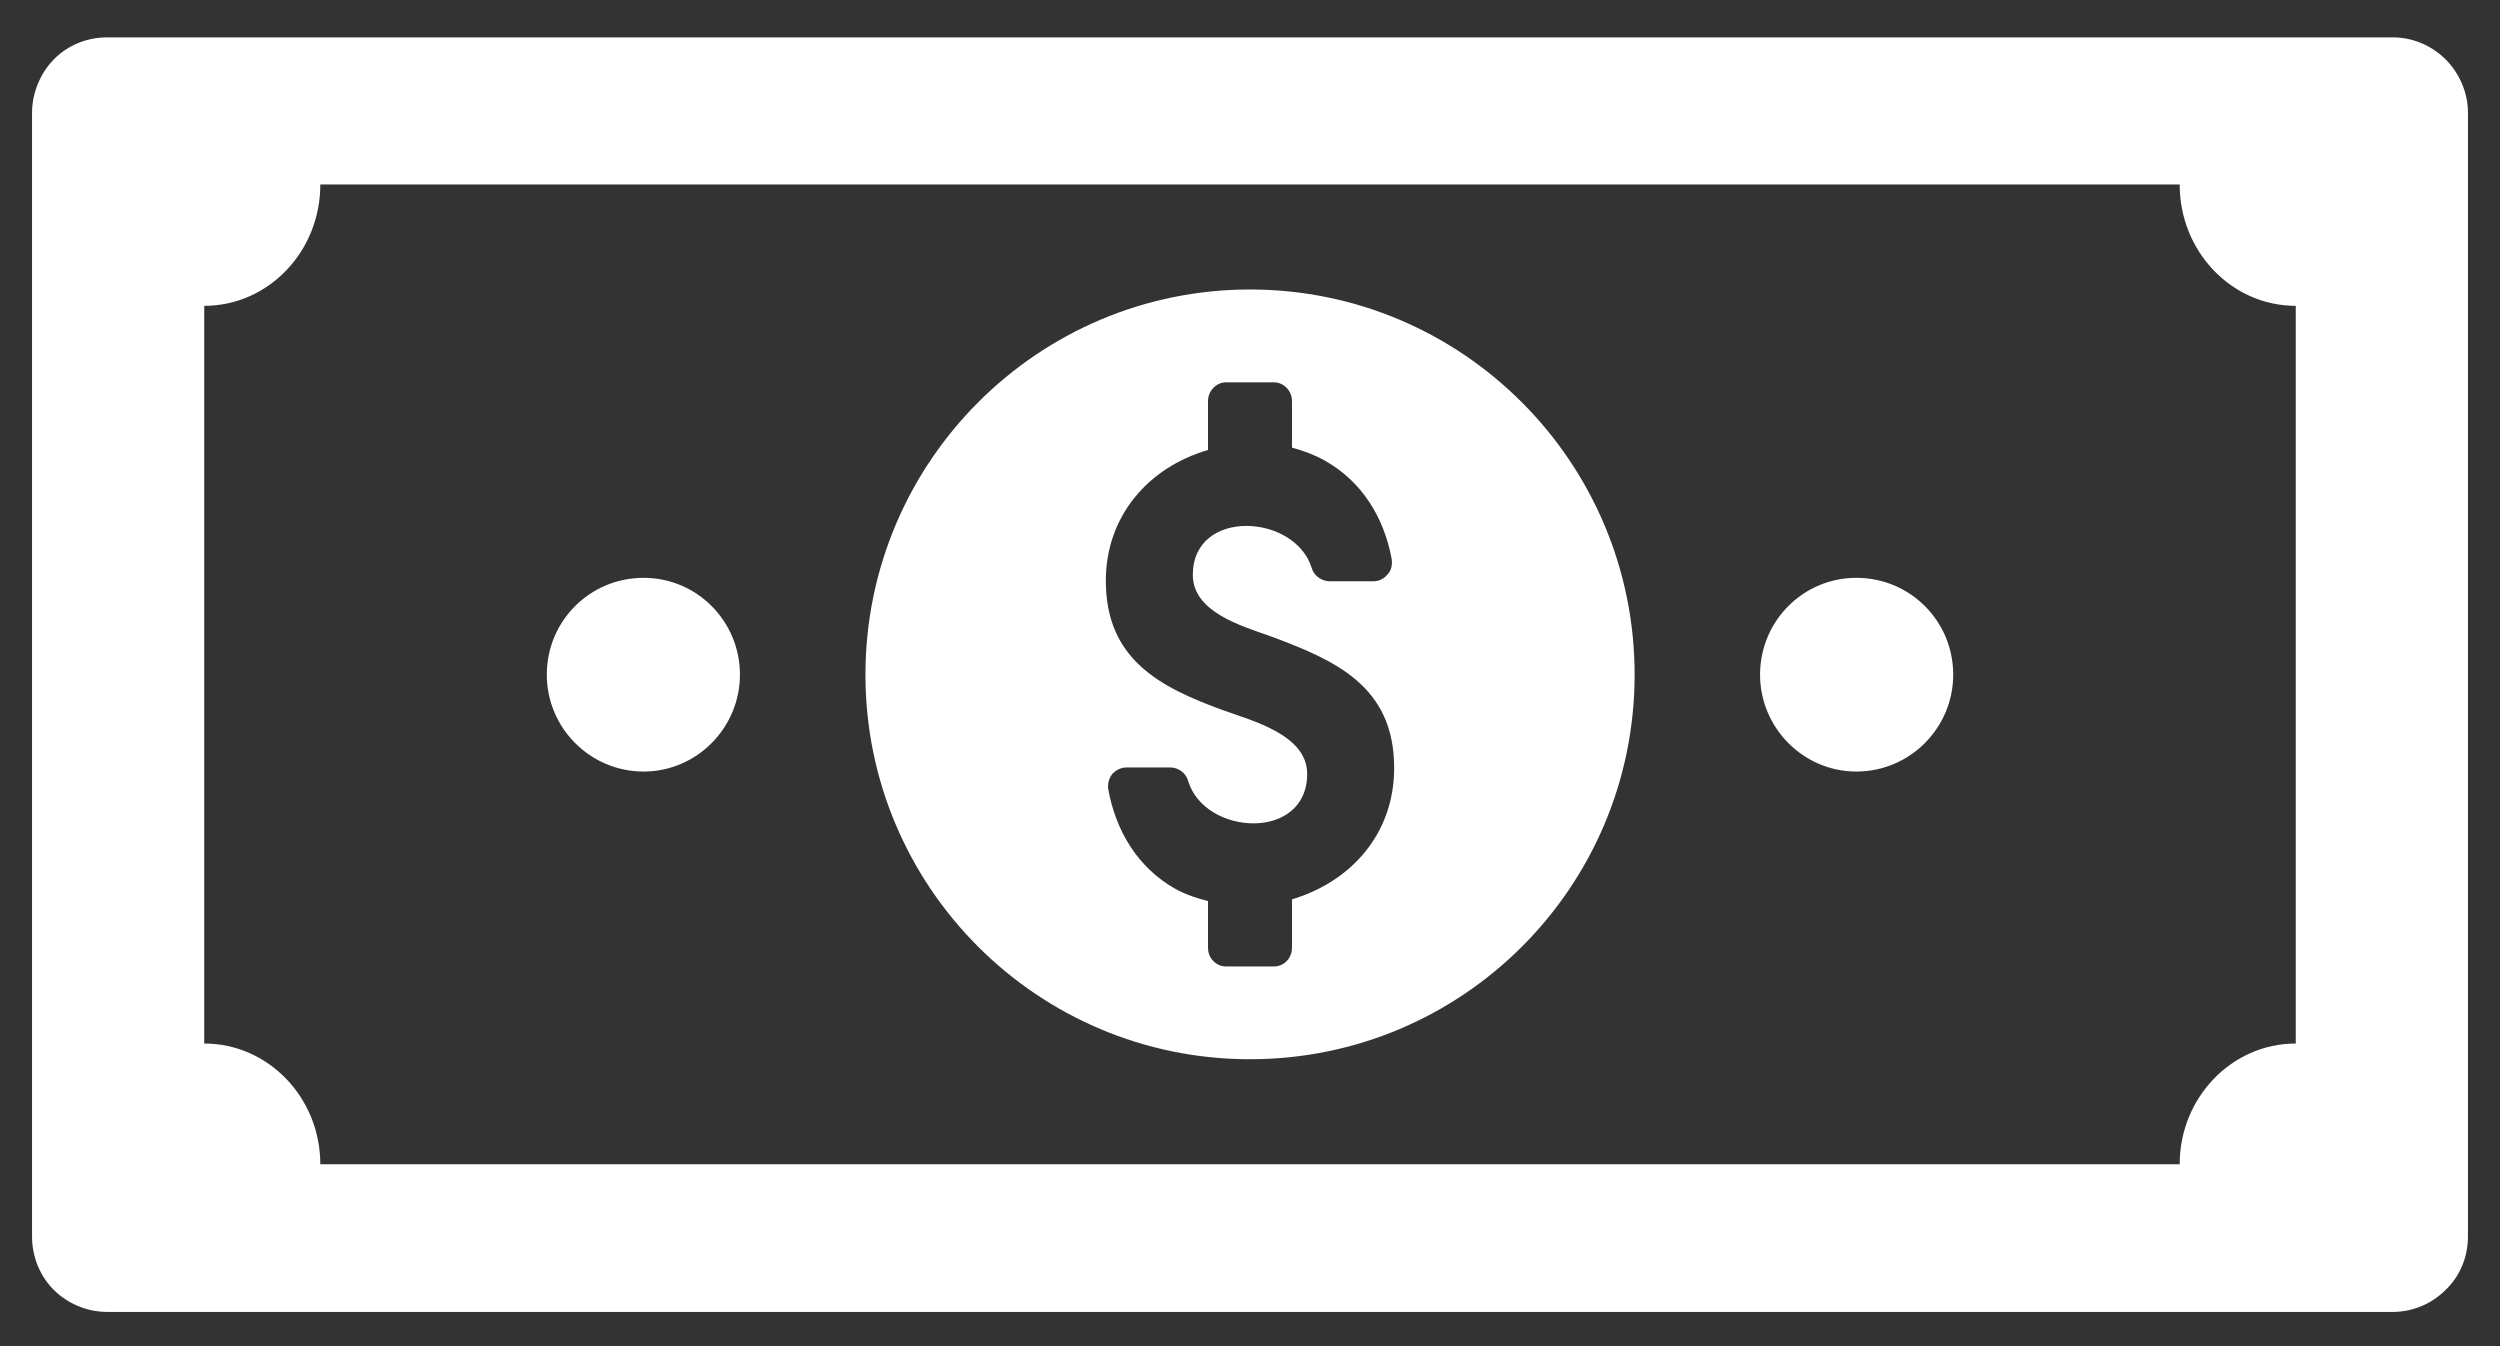 <?xml version="1.0" encoding="UTF-8" standalone="no"?><svg width='39' height='21' viewBox='0 0 39 21' fill='none' xmlns='http://www.w3.org/2000/svg'>
<rect x="0" y="0" width="39" height="21" fill="#333333" stroke="none"/>
<path fill-rule='evenodd' clip-rule='evenodd' d='M37.326 0.583H1.674C1.347 0.583 1.055 0.711 0.846 0.92C0.637 1.13 0.5 1.439 0.5 1.758V19.292C0.5 19.611 0.627 19.911 0.837 20.12C1.046 20.33 1.347 20.466 1.674 20.466H37.326C37.653 20.466 37.945 20.33 38.154 20.12C38.373 19.911 38.5 19.611 38.5 19.292V1.758C38.5 1.439 38.363 1.139 38.154 0.929C37.945 0.72 37.653 0.583 37.326 0.583ZM19.5 4.516C22.814 4.516 25.5 7.211 25.5 10.525C25.5 13.839 22.814 16.524 19.5 16.524C16.186 16.524 13.501 13.839 13.501 10.525C13.501 7.211 16.186 4.516 19.5 4.516ZM17.251 9.059C17.251 8.058 17.907 7.293 18.845 7.02V6.255C18.845 6.1 18.972 5.964 19.127 5.964H19.873C20.028 5.964 20.155 6.1 20.155 6.255V6.983C20.328 7.029 20.501 7.093 20.665 7.184C21.248 7.511 21.594 8.076 21.712 8.731C21.721 8.822 21.703 8.904 21.639 8.968C21.585 9.032 21.512 9.068 21.421 9.068H20.747C20.62 9.068 20.501 8.986 20.465 8.868C20.21 8.012 18.608 7.921 18.608 8.968C18.608 9.542 19.354 9.76 19.791 9.915C20.829 10.297 21.749 10.698 21.749 11.982C21.749 12.992 21.093 13.748 20.155 14.03V14.786C20.155 14.949 20.028 15.077 19.873 15.077H19.127C18.972 15.077 18.845 14.949 18.845 14.786V14.057C18.672 14.012 18.499 13.957 18.335 13.866C17.752 13.538 17.406 12.965 17.288 12.309C17.279 12.227 17.297 12.145 17.352 12.073C17.415 12.009 17.488 11.972 17.579 11.972H18.253C18.38 11.972 18.499 12.054 18.535 12.182C18.79 13.038 20.392 13.129 20.392 12.073C20.392 11.463 19.536 11.244 19.081 11.08C18.08 10.716 17.251 10.279 17.251 9.059ZM10.041 9.014C10.869 9.014 11.543 9.687 11.543 10.525C11.543 11.353 10.869 12.036 10.041 12.036C9.203 12.036 8.53 11.353 8.53 10.525C8.53 9.687 9.203 9.014 10.041 9.014ZM28.959 9.014C29.797 9.014 30.47 9.687 30.47 10.525C30.47 11.353 29.797 12.036 28.959 12.036C28.131 12.036 27.457 11.353 27.457 10.525C27.457 9.687 28.131 9.014 28.959 9.014ZM4.997 2.878H34.003C34.003 3.925 34.813 4.771 35.814 4.771V16.279C34.813 16.279 34.003 17.125 34.003 18.163C28.34 18.163 10.66 18.163 4.997 18.163C4.997 17.125 4.187 16.279 3.186 16.279V4.771C4.187 4.771 4.997 3.925 4.997 2.878Z' fill='white'/>
</svg>
